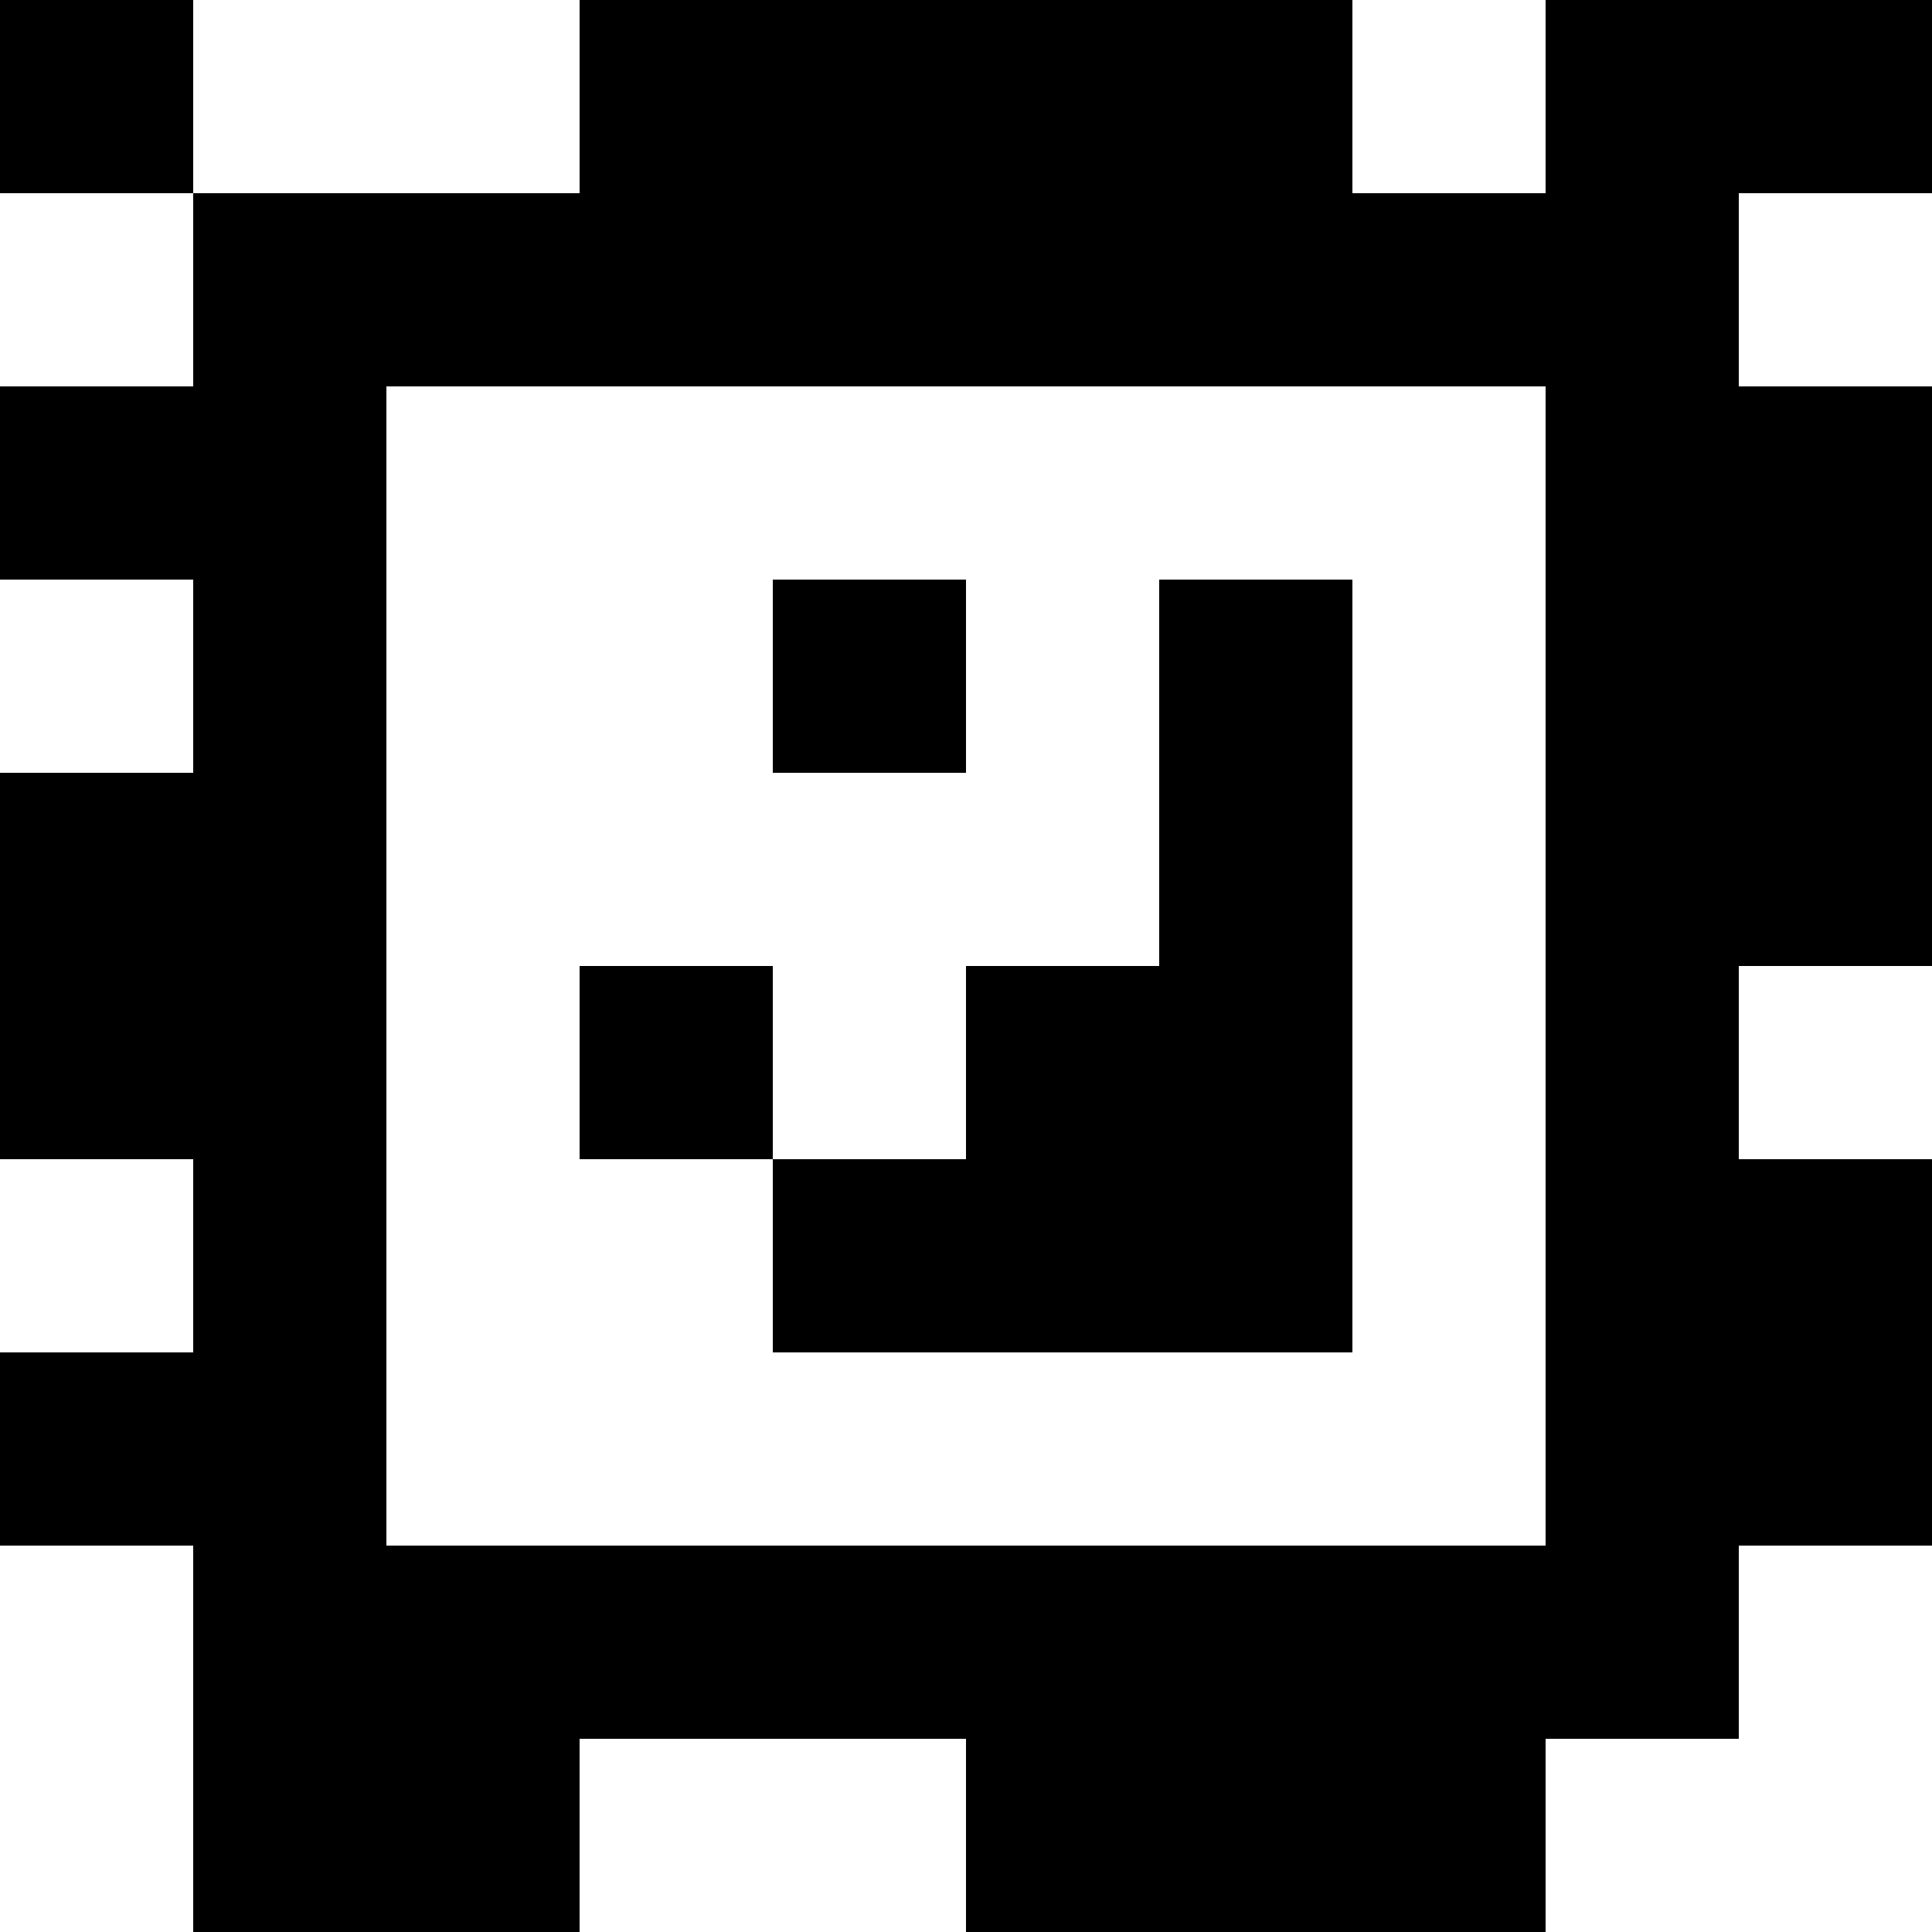<?xml version="1.0" standalone="yes"?>
<svg xmlns="http://www.w3.org/2000/svg" width="100" height="100">
<rect width="100%" height="100%" fill="#808080" stroke="none"/>
<path style="fill:#000000; stroke:none;" d="M0 0L0 10L10 10L10 20L0 20L0 30L10 30L10 40L0 40L0 60L10 60L10 70L0 70L0 80L10 80L10 100L30 100L30 90L50 90L50 100L80 100L80 90L90 90L90 80L100 80L100 60L90 60L90 50L100 50L100 20L90 20L90 10L100 10L100 0L80 0L80 10L70 10L70 0L30 0L30 10L10 10L10 0L0 0z"/>
<path style="fill:#ffffff; stroke:none;" d="M10 0L10 10L30 10L30 0L10 0M70 0L70 10L80 10L80 0L70 0M0 10L0 20L10 20L10 10L0 10M90 10L90 20L100 20L100 10L90 10M20 20L20 80L80 80L80 20L20 20M0 30L0 40L10 40L10 30L0 30z"/>
<path style="fill:#000000; stroke:none;" d="M40 30L40 40L50 40L50 30L40 30M60 30L60 50L50 50L50 60L40 60L40 50L30 50L30 60L40 60L40 70L70 70L70 30L60 30z"/>
<path style="fill:#ffffff; stroke:none;" d="M90 50L90 60L100 60L100 50L90 50M0 60L0 70L10 70L10 60L0 60M0 80L0 100L10 100L10 80L0 80M90 80L90 90L80 90L80 100L100 100L100 80L90 80M30 90L30 100L50 100L50 90L30 90z"/>
</svg>
